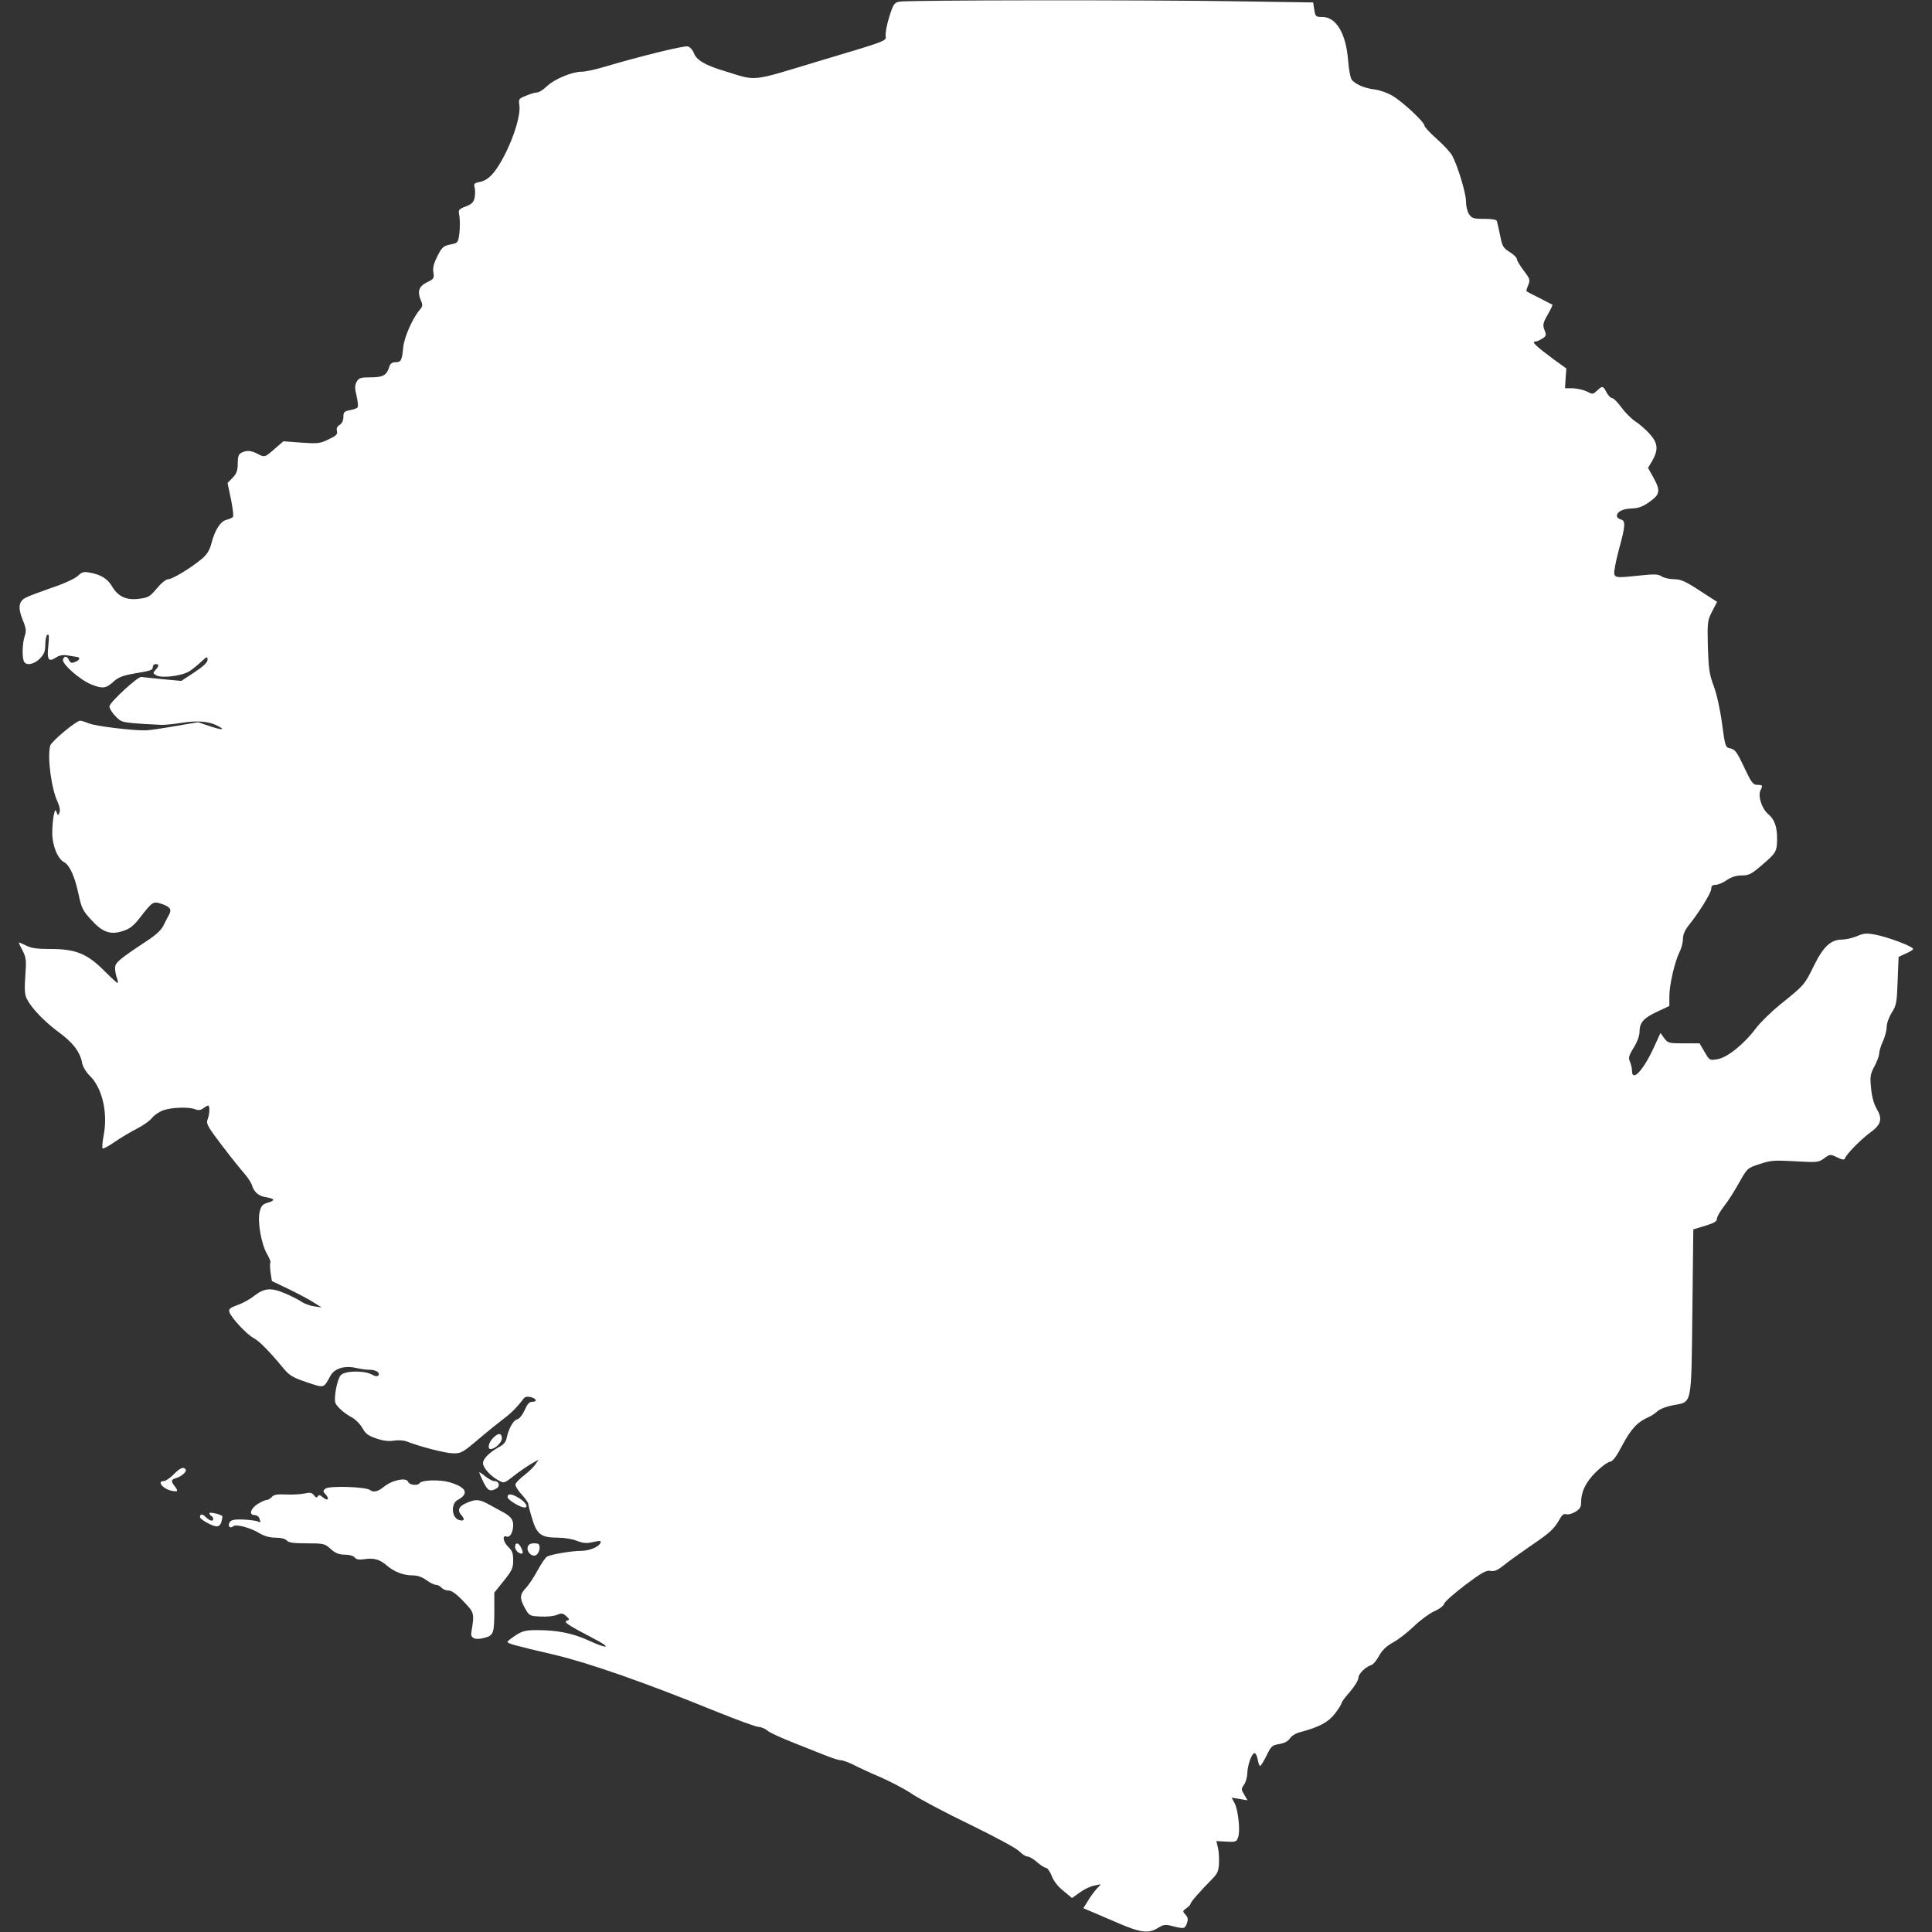 <?xml version="1.0" standalone="no"?>
<!DOCTYPE svg PUBLIC "-//W3C//DTD SVG 20010904//EN"
 "http://www.w3.org/TR/2001/REC-SVG-20010904/DTD/svg10.dtd">
<svg fill="#FFFFFF" version="1.0" xmlns="http://www.w3.org/2000/svg"
 width="1024pt" height="1024pt" viewBox="0 0 1024 1024"
 preserveAspectRatio="xMidYMid meet">
<rect x="0" y="0" width="1024" height="1024" fill="#333333" stroke="none"/>
<g transform="translate(0,1024) scale(0.1,-0.1)"
stroke="none">
<path d="M4766 10231 c-26 -5 -32 -14 -53 -81 -13 -41 -21 -87 -19 -101 5 -26
5 -26 -341 -129 -388 -117 -334 -111 -518 -55 -99 30 -144 57 -158 95 -6 16
-20 31 -32 34 -20 5 -259 -54 -444 -109 -46 -14 -98 -25 -117 -25 -51 0 -145
-39 -184 -76 -20 -19 -43 -34 -53 -34 -9 0 -35 -7 -58 -17 -40 -16 -41 -17
-36 -54 6 -48 -26 -157 -76 -256 -48 -95 -88 -139 -133 -147 -29 -6 -34 -10
-29 -27 4 -12 4 -36 1 -54 -5 -27 -14 -36 -47 -49 -40 -16 -41 -18 -34 -52 3
-20 3 -60 0 -89 -7 -52 -7 -53 -49 -61 -37 -8 -44 -15 -68 -62 -19 -38 -25
-62 -21 -86 5 -31 2 -35 -33 -52 -44 -21 -53 -48 -34 -95 11 -24 10 -33 -2
-47 -40 -45 -86 -149 -91 -204 -7 -69 -11 -78 -42 -78 -16 0 -26 -7 -31 -22
-14 -47 -33 -58 -99 -58 -55 0 -63 -3 -75 -24 -10 -19 -10 -34 0 -75 6 -27 9
-54 6 -59 -3 -6 -22 -13 -41 -16 -31 -6 -35 -11 -35 -36 0 -19 -7 -34 -20 -42
-13 -8 -18 -19 -14 -33 4 -17 -4 -25 -45 -44 -45 -22 -58 -23 -144 -17 l-95 7
-46 -40 c-53 -46 -53 -46 -92 -26 -34 18 -58 19 -85 5 -15 -8 -19 -21 -19 -57
0 -37 -6 -53 -27 -75 l-27 -28 18 -85 c9 -47 15 -89 11 -94 -3 -5 -18 -12 -34
-16 -32 -7 -63 -55 -81 -127 -9 -34 -23 -57 -49 -79 -57 -48 -157 -109 -179
-109 -12 0 -37 -20 -61 -49 -37 -44 -45 -49 -97 -55 -66 -8 -110 13 -142 69
-23 38 -59 60 -116 70 -32 6 -41 4 -64 -18 -16 -14 -73 -41 -137 -62 -60 -21
-122 -44 -137 -52 -39 -19 -44 -53 -18 -118 19 -46 20 -60 11 -86 -12 -35 -15
-108 -5 -133 10 -26 53 -19 85 13 23 24 29 38 29 75 0 24 5 48 11 52 9 5 10
-11 5 -59 -8 -74 1 -88 41 -62 17 12 36 15 62 11 20 -3 42 -7 49 -8 20 -2 14
-18 -11 -27 -17 -7 -24 -5 -31 10 -11 23 -25 24 -32 4 -9 -22 92 -111 153
-134 59 -23 75 -20 118 19 22 20 49 30 105 40 92 15 100 18 100 36 0 8 7 14
15 14 19 0 19 -9 -1 -31 -14 -16 -14 -18 5 -29 31 -16 139 -2 176 23 17 11 45
34 63 51 29 27 32 28 32 9 0 -14 -21 -34 -69 -66 l-70 -46 -98 9 c-54 5 -105
11 -114 12 -19 3 -169 -136 -169 -156 0 -18 37 -64 62 -77 17 -9 74 -15 213
-21 17 -1 65 4 109 11 83 13 143 8 189 -16 46 -23 25 -24 -41 -2 l-62 21 -124
-21 c-68 -12 -137 -22 -153 -22 -66 -2 -266 22 -299 36 -20 8 -42 15 -49 15
-21 0 -152 -109 -159 -132 -16 -61 6 -229 40 -300 10 -22 14 -43 9 -55 -7 -17
-8 -17 -15 2 -6 17 -8 15 -15 -15 -4 -19 -8 -62 -8 -95 0 -66 28 -136 63 -155
29 -16 56 -74 76 -168 16 -75 22 -88 68 -138 61 -67 103 -81 172 -57 34 11 55
29 88 72 63 81 68 85 110 71 48 -16 58 -30 41 -60 -8 -14 -21 -40 -30 -58 -10
-21 -41 -50 -88 -80 -149 -99 -167 -114 -167 -143 0 -15 4 -39 10 -53 5 -14 6
-26 3 -26 -4 0 -36 30 -72 66 -89 89 -150 114 -281 114 -74 0 -104 4 -133 19
-20 10 -37 17 -37 15 0 -3 9 -23 21 -45 18 -36 19 -51 13 -133 -5 -73 -3 -98
9 -122 25 -49 94 -120 167 -174 75 -54 115 -106 125 -163 4 -21 21 -50 43 -71
64 -64 94 -194 72 -311 -7 -36 -10 -69 -6 -72 3 -3 32 12 63 34 32 22 86 54
119 71 34 17 70 43 80 57 11 14 37 32 59 40 46 16 133 19 168 6 18 -7 30 -6
43 4 11 8 22 15 27 15 10 0 9 -44 -3 -74 -8 -22 0 -37 77 -138 47 -62 101
-129 119 -149 17 -20 35 -47 39 -60 12 -39 36 -59 77 -65 46 -8 48 -17 6 -29
-27 -8 -34 -17 -42 -49 -12 -52 9 -170 39 -222 13 -23 22 -44 18 -47 -3 -3 -2
-27 1 -52 l7 -45 92 -44 c51 -25 110 -56 132 -71 l40 -25 -40 6 c-22 3 -52 14
-66 24 -15 10 -55 31 -89 45 -75 32 -110 28 -165 -15 -21 -17 -60 -38 -86 -47
-41 -15 -48 -21 -43 -38 10 -30 92 -118 128 -137 30 -16 79 -65 158 -160 31
-38 49 -49 123 -74 96 -32 89 -34 127 35 21 38 75 54 133 41 22 -5 54 -10 70
-10 36 0 60 -14 51 -29 -5 -8 -16 -7 -36 4 -43 22 -142 20 -164 -4 -20 -22
-39 -127 -27 -150 13 -24 52 -56 88 -75 17 -9 41 -33 53 -54 17 -31 32 -42 74
-56 36 -13 66 -16 92 -12 23 4 53 2 69 -4 75 -29 204 -62 246 -63 43 -1 51 4
134 74 48 41 108 89 133 108 41 30 75 65 107 108 7 10 20 12 38 8 32 -8 36
-25 7 -25 -15 0 -26 -13 -39 -44 -12 -26 -27 -45 -40 -49 -21 -5 -45 -49 -56
-100 -3 -18 -17 -35 -37 -45 -54 -30 -88 -63 -88 -87 0 -25 40 -69 83 -92 31
-16 27 -17 98 38 19 14 52 37 74 50 l40 23 -16 -24 c-9 -14 -36 -40 -60 -59
-24 -18 -45 -40 -47 -48 -2 -7 12 -32 32 -53 20 -22 36 -45 36 -51 0 -6 9 -42
21 -80 25 -83 48 -99 136 -99 31 0 77 -7 101 -17 34 -13 52 -14 87 -6 35 8 42
7 38 -4 -9 -22 -59 -43 -104 -43 -47 0 -156 -18 -179 -30 -8 -4 -31 -37 -51
-74 -20 -37 -48 -79 -63 -94 -32 -34 -32 -55 -3 -107 22 -39 24 -40 81 -43 33
-2 72 2 88 9 24 10 32 9 49 -7 19 -17 19 -19 3 -24 -19 -7 7 -24 145 -96 95
-49 75 -57 -27 -10 -84 39 -168 56 -276 56 -58 0 -76 -4 -112 -27 -24 -16 -44
-31 -44 -35 0 -9 31 -18 250 -69 185 -44 487 -150 860 -302 107 -43 207 -80
221 -80 15 -1 36 -10 47 -20 10 -10 77 -40 148 -68 71 -28 150 -60 177 -70 26
-10 55 -19 65 -19 10 0 41 -11 68 -25 27 -14 92 -44 144 -66 52 -23 127 -62
165 -88 39 -26 176 -99 305 -161 133 -65 247 -126 262 -142 15 -15 34 -28 44
-28 9 0 32 -13 51 -30 18 -16 40 -30 47 -30 7 0 21 -19 30 -42 10 -27 33 -57
62 -80 l46 -38 42 30 c22 16 57 33 76 36 l35 7 -24 -26 c-13 -15 -34 -43 -46
-64 l-23 -37 52 -22 c28 -12 89 -38 135 -58 113 -49 159 -55 206 -26 32 20 41
21 80 11 61 -15 64 -15 76 15 7 21 6 31 -8 46 -16 18 -15 19 5 34 12 8 22 19
22 23 0 9 49 65 114 131 30 30 35 44 37 85 1 28 -1 65 -6 83 l-8 34 53 -3 c48
-3 54 -1 62 22 13 32 1 144 -18 181 l-16 30 42 -7 42 -7 -17 30 c-17 27 -17
31 -1 53 9 13 16 39 17 59 1 42 21 102 37 108 6 2 14 -13 18 -32 3 -20 9 -36
13 -36 4 0 19 25 34 55 24 50 30 55 67 61 28 5 47 15 57 30 9 14 32 28 57 34
96 25 147 52 182 98 19 25 34 49 34 54 0 6 20 33 45 61 25 29 45 62 45 74 0
21 36 57 68 68 10 2 28 24 41 48 17 31 39 52 75 72 28 15 78 54 111 86 33 32
81 67 107 79 26 11 50 29 53 41 4 11 54 55 112 99 87 65 110 78 132 74 21 -4
37 2 72 30 24 20 85 63 134 97 109 74 130 93 158 141 15 28 25 37 39 32 10 -3
31 3 48 13 22 13 30 25 30 46 0 60 24 110 77 163 29 29 63 54 75 56 17 2 34
26 68 90 45 85 80 122 140 148 14 6 34 20 46 31 12 11 49 25 82 31 102 19 96
-9 102 498 l5 434 63 19 c46 14 62 23 62 37 0 10 17 40 38 67 21 26 57 83 80
125 43 76 43 77 108 98 59 20 77 21 188 15 119 -7 125 -6 155 16 30 22 32 22
68 5 29 -14 38 -15 42 -5 7 21 82 98 131 134 61 44 69 73 37 128 -16 28 -26
65 -30 110 -6 61 -4 74 18 115 14 26 25 57 25 68 0 12 9 41 20 65 11 24 20 59
20 77 0 18 12 51 27 75 24 38 27 53 31 169 l5 126 38 18 c22 9 39 20 39 24 0
13 -130 62 -195 75 -53 10 -65 9 -103 -7 -24 -10 -59 -18 -78 -18 -60 0 -100
-37 -150 -139 -49 -100 -51 -103 -176 -203 -48 -39 -107 -96 -131 -128 -61
-82 -152 -156 -204 -164 -41 -7 -42 -7 -68 38 l-27 46 -83 0 c-79 0 -84 1
-104 27 l-20 28 -39 -85 c-55 -117 -112 -176 -112 -115 0 13 -5 35 -11 48 -9
20 -6 32 20 74 19 30 31 64 31 84 0 49 21 73 94 107 l64 30 0 51 c0 60 28 182
53 233 11 21 19 53 19 71 0 23 10 47 31 73 55 68 119 172 119 193 0 15 6 21
23 21 12 0 39 11 59 25 25 17 51 25 80 25 38 0 51 7 108 56 73 62 78 71 79
134 1 65 -13 107 -47 135 -34 28 -56 98 -41 126 13 26 12 29 -17 29 -22 0 -31
11 -70 94 -37 79 -48 94 -72 99 -27 6 -28 7 -45 133 -10 75 -28 156 -44 198
-23 62 -27 89 -31 208 -3 131 -2 139 23 188 l26 50 -93 60 c-77 50 -100 60
-136 60 -23 0 -53 7 -65 15 -18 12 -38 13 -112 5 -123 -13 -133 -13 -139 8 -3
9 8 67 24 127 36 131 37 155 10 162 -11 3 -20 11 -20 18 0 23 30 38 78 40 36
1 58 9 95 35 56 40 59 59 20 130 l-28 50 23 39 c33 59 29 93 -15 142 -21 23
-55 53 -76 66 -20 13 -53 46 -73 73 -20 28 -42 50 -50 50 -7 0 -20 14 -29 30
-18 36 -22 36 -51 9 -21 -20 -24 -20 -53 -4 -17 8 -50 16 -74 17 l-42 0 3 53
4 52 -64 46 c-101 75 -124 97 -98 97 6 0 21 7 34 15 22 14 23 19 12 46 -10 27
-8 37 17 81 16 28 27 51 25 53 -2 1 -32 17 -68 35 -36 18 -67 34 -69 36 -2 2
2 17 9 33 11 28 9 33 -24 77 -20 26 -36 53 -36 60 0 8 -17 25 -38 38 -35 22
-40 31 -51 88 -7 34 -15 69 -17 76 -2 8 -25 12 -68 12 -57 0 -65 3 -80 25 -9
13 -16 44 -16 68 0 43 -43 186 -73 242 -9 17 -45 56 -81 88 -36 32 -66 64 -66
71 0 19 -117 128 -171 159 -25 15 -68 30 -95 33 -52 7 -92 24 -117 48 -9 10
-17 48 -22 108 -11 140 -63 228 -136 228 -35 0 -37 2 -43 38 l-6 39 -397 6
c-487 8 -1757 7 -1797 -2z"/>
<path d="M2612 2617 c-23 -24 -29 -57 -12 -57 24 0 60 34 60 56 0 30 -20 31
-48 1z"/>
<path d="M920 2425 c-19 -19 -42 -35 -52 -35 -40 0 -2 -44 45 -52 31 -6 33 -1
12 26 -20 27 -19 33 8 42 29 8 58 34 51 45 -10 17 -30 9 -64 -26z"/>
<path d="M2540 2436 c0 -3 10 -26 22 -51 23 -46 35 -53 68 -35 23 12 16 40
-10 40 -10 0 -32 12 -49 26 -17 14 -31 23 -31 20z"/>
<path d="M2085 2388 c-16 -6 -39 -18 -50 -28 -30 -25 -56 -32 -73 -18 -21 18
-217 24 -237 8 -14 -11 -14 -15 1 -31 23 -25 10 -37 -15 -15 -14 13 -21 14
-27 5 -5 -9 -10 -7 -20 6 -11 14 -20 16 -51 9 -21 -4 -65 -7 -99 -5 -45 2 -63
-1 -73 -13 -8 -9 -20 -16 -27 -16 -8 0 -30 -10 -49 -22 -38 -25 -47 -58 -16
-58 10 0 22 -7 25 -16 9 -22 8 -26 -5 -19 -6 4 -39 9 -74 11 -46 2 -67 -1 -75
-11 -16 -19 -3 -40 15 -25 16 14 93 -7 145 -39 22 -13 52 -21 81 -21 29 0 51
-6 59 -15 9 -11 35 -15 106 -15 89 0 95 -1 127 -30 26 -23 44 -30 75 -30 23 0
45 -6 52 -15 9 -11 23 -13 51 -9 51 8 82 -1 121 -35 39 -33 87 -51 138 -51 23
0 48 -9 70 -25 19 -14 41 -25 51 -25 9 0 22 -7 29 -15 7 -8 23 -15 37 -15 17
0 42 -18 79 -57 59 -62 59 -61 42 -167 -5 -29 22 -40 69 -27 49 13 53 23 53
148 l0 92 50 62 c44 55 50 68 50 109 0 37 -5 51 -25 70 -28 26 -35 66 -10 56
18 -7 35 23 35 62 0 28 -14 46 -55 68 -11 6 -42 23 -68 37 -55 31 -74 33 -122
12 -43 -17 -53 -40 -30 -65 21 -23 15 -35 -13 -26 -39 13 -43 87 -6 106 62 34
47 67 -44 94 -53 15 -147 12 -158 -5 -9 -15 -54 -10 -60 6 -7 17 -35 18 -79 3z"/>
<path d="M2690 2305 c0 -14 67 -55 90 -55 22 0 8 26 -26 48 -41 26 -64 28 -64
7z"/>
<path d="M1110 2220 c0 -5 5 -12 10 -15 6 -3 10 -10 10 -16 0 -15 -19 -10 -39
10 -18 18 -31 18 -31 0 0 -12 66 -49 88 -49 13 0 22 9 26 26 4 15 6 27 4 29
-13 10 -68 22 -68 15z"/>
<path d="M2730 2040 c0 -10 9 -24 20 -30 23 -12 27 -1 10 31 -14 25 -30 24
-30 -1z"/>
<path d="M2797 2041 c-7 -29 27 -58 48 -41 8 7 15 23 15 36 0 20 -5 24 -29 24
-20 0 -30 -6 -34 -19z"/>
</g>
</svg>
